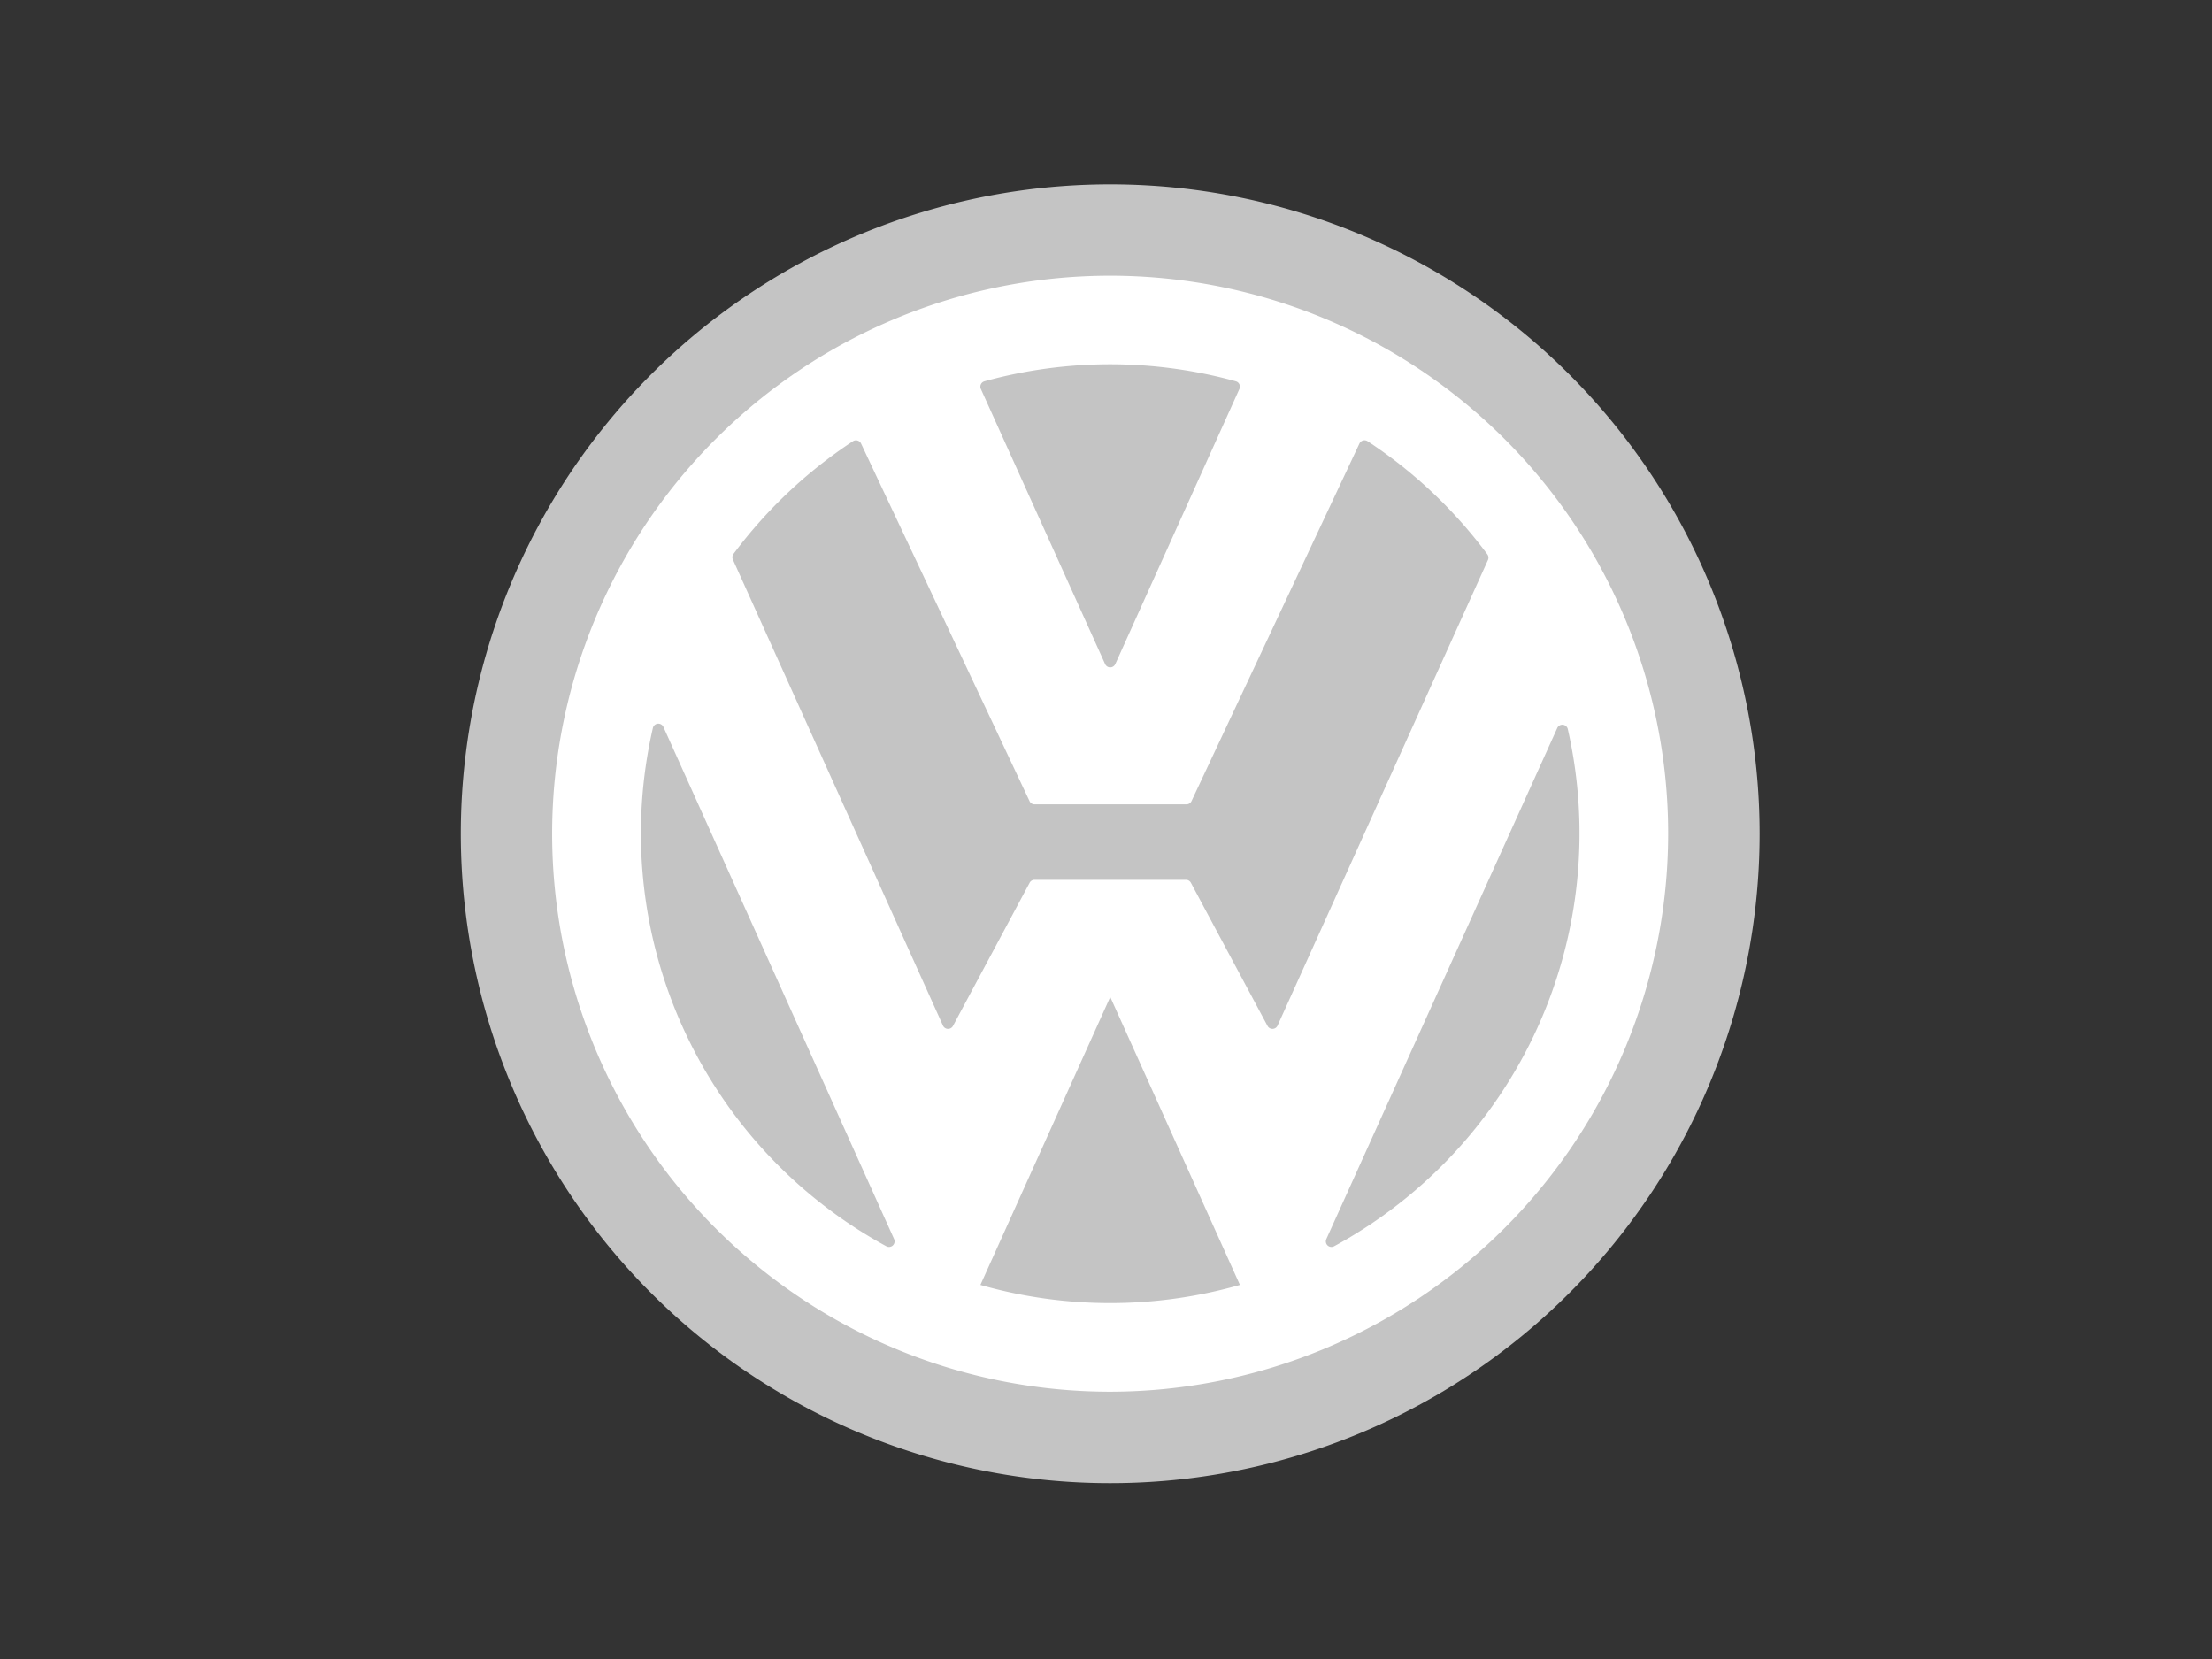 <svg xmlns="http://www.w3.org/2000/svg" width="72" height="54" viewBox="0 0 72 54">
  <rect x="0" y="0" width="72" height="54" fill="#333333" stroke="none"/>
  <g id="Group_595" data-name="Group 595" transform="translate(-68 -263)">
    <rect id="Rectangle_1750" data-name="Rectangle 1750" width="72" height="54" transform="translate(68 263)" fill="none"/>
    <g id="Group_586" data-name="Group 586" transform="translate(83 269)">
      <path id="Path_3651" data-name="Path 3651" d="M21.138,0A21.138,21.138,0,1,0,42.275,21.134,21.139,21.139,0,0,0,21.138,0Z" fill="#c4c4c4"/>
      <path id="Path_3652" data-name="Path 3652" d="M54.22,72.333A18.163,18.163,0,1,1,72.381,54.17,18.182,18.182,0,0,1,54.22,72.333Z" transform="translate(-33.083 -33.033)" fill="#fff"/>
      <g id="Group_563" data-name="Group 563" transform="translate(5.862 5.862)">
        <path id="Path_3653" data-name="Path 3653" d="M204.835,71.8a.182.182,0,0,1,.116-.251,15.386,15.386,0,0,1,8.183,0,.182.182,0,0,1,.116.25l-4.039,8.954a.182.182,0,0,1-.332,0Z" transform="translate(-193.77 -71)" fill="#c4c4c4"/>
        <path id="Path_3654" data-name="Path 3654" d="M127.715,100.93a15.363,15.363,0,0,1,3.9,3.683.183.183,0,0,1,.019.184l-6.848,15.155a.182.182,0,0,1-.326.011l-2.493-4.656a.182.182,0,0,0-.16-.1h-4.933a.182.182,0,0,0-.16.1l-2.493,4.656a.182.182,0,0,1-.326-.011l-6.838-15.169a.183.183,0,0,1,.02-.184,15.356,15.356,0,0,1,3.888-3.668.182.182,0,0,1,.264.075l5.487,11.645a.182.182,0,0,0,.164.1h4.937a.182.182,0,0,0,.165-.1l5.469-11.645A.182.182,0,0,1,127.715,100.93Z" transform="translate(-104.064 -98.431)" fill="#c4c4c4"/>
        <path id="Path_3655" data-name="Path 3655" d="M71.732,212.725a.182.182,0,0,0-.343.033,15.3,15.3,0,0,0,7.6,16.871.182.182,0,0,0,.252-.235Z" transform="translate(-71 -200.925)" fill="#c4c4c4"/>
        <path id="Path_3656" data-name="Path 3656" d="M204.822,329.7a15.379,15.379,0,0,0,8.447,0l-4.221-9.374Z" transform="translate(-193.772 -299.738)" fill="#c4c4c4"/>
        <path id="Path_3657" data-name="Path 3657" d="M341.019,229.775a.182.182,0,0,0,.252.236,15.3,15.3,0,0,0,7.607-16.836.182.182,0,0,0-.343-.033Z" transform="translate(-318.709 -201.307)" fill="#c4c4c4"/>
      </g>
    </g>
  </g>
</svg>
